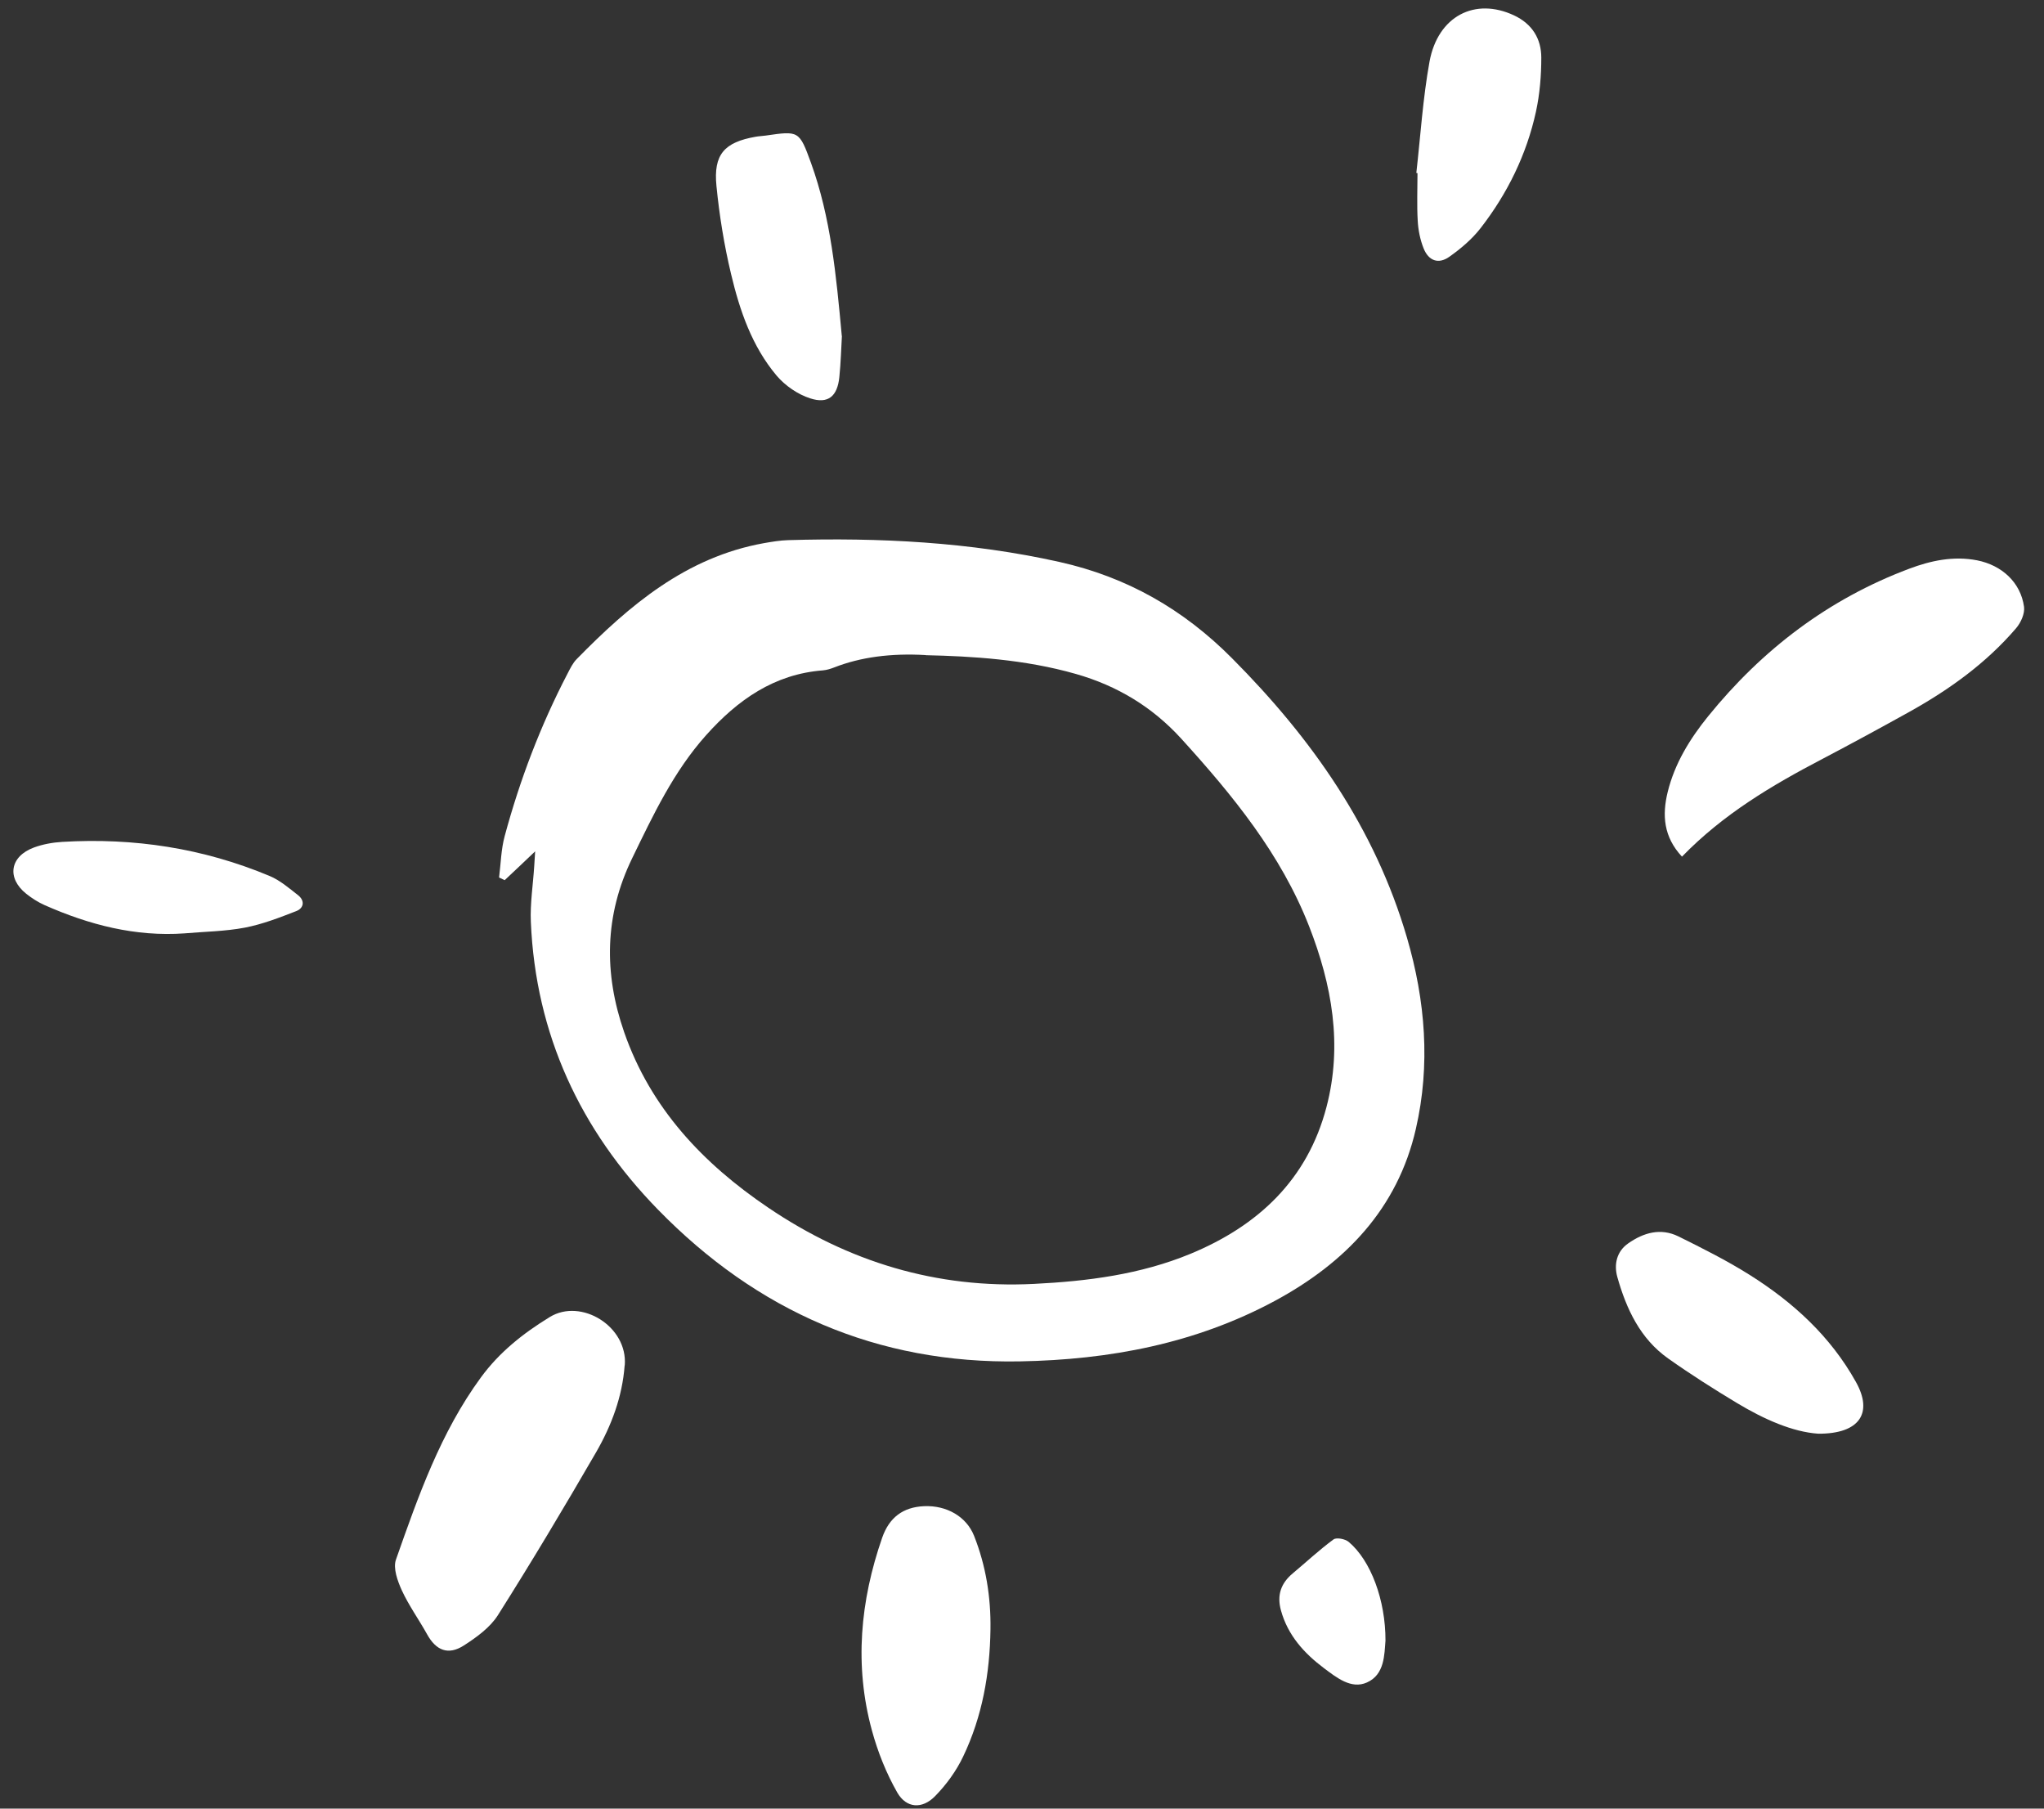<svg width="260" height="230" viewBox="0 0 260 230" fill="none" xmlns="http://www.w3.org/2000/svg">
<rect x="0" y="0" width="260" height="230" fill="#333333" stroke="none"/>
<path d="M68.09 108.249C66.694 109.584 65.445 110.757 64.198 111.929C63.96 111.81 63.722 111.706 63.484 111.588C63.707 109.822 63.737 108.011 64.198 106.32C66.129 99.168 68.759 92.253 72.191 85.664C72.532 85.011 72.859 84.314 73.364 83.809C80.08 76.954 87.285 70.855 97.151 69.075C98.176 68.897 99.216 68.719 100.241 68.689C111.859 68.347 123.388 68.926 134.769 71.464C143.327 73.378 150.503 77.459 156.713 83.706C166.86 93.9 174.898 105.311 178.969 119.244C181.316 127.257 181.97 135.433 180.098 143.565C177.78 153.7 171.124 160.6 162.151 165.437C152.048 170.868 141.128 172.916 129.762 173.124C111.547 173.465 96.274 166.713 83.705 153.833C73.81 143.698 68.135 131.531 67.525 117.241C67.421 114.882 67.808 112.493 67.956 110.118C68.001 109.54 68.031 108.976 68.075 108.234L68.09 108.249ZM117.743 83.305C113.315 83.048 109.438 83.572 106.11 84.878C105.649 85.056 105.174 85.204 104.683 85.249C98.473 85.724 93.823 89.018 89.826 93.484C85.681 98.114 83.081 103.649 80.407 109.154C76.885 116.395 76.796 123.785 79.396 131.264C82.754 140.924 89.425 147.972 97.73 153.581C107.907 160.466 119.11 163.894 131.53 163.271C138.379 162.929 145.08 162.069 151.439 159.442C160.041 155.881 166.311 150.02 168.732 140.775C170.798 132.881 169.431 125.254 166.519 117.79C162.923 108.605 156.817 101.156 150.28 93.959C146.58 89.893 142.108 87.207 136.864 85.709C130.327 83.839 123.596 83.453 117.758 83.32L117.743 83.305Z" fill="white"/>
<path d="M213.943 108.931C211.596 106.408 211.418 103.648 212.131 100.725C213.022 97.09 214.954 93.959 217.271 91.095C224.15 82.607 232.574 76.182 242.855 72.324C245.619 71.285 248.486 70.677 251.487 71.255C254.637 71.879 257.029 74.06 257.46 77.161C257.579 78.022 257.059 79.179 256.45 79.891C252.661 84.313 247.996 87.667 242.944 90.486C239.26 92.534 235.546 94.552 231.816 96.511C225.398 99.864 219.203 103.53 213.958 108.931H213.943Z" fill="white"/>
<path d="M79.456 173.643C79.159 177.634 77.777 181.3 75.816 184.698C71.775 191.672 67.644 198.587 63.336 205.398C62.34 206.971 60.617 208.217 58.998 209.256C57.007 210.532 55.462 209.894 54.318 207.816C53.278 205.947 52.015 204.196 51.123 202.267C50.574 201.065 49.979 199.432 50.366 198.334C53.203 190.262 56.041 182.175 61.167 175.171C63.514 171.966 66.515 169.577 69.933 167.485C73.929 165.036 79.872 168.687 79.471 173.628L79.456 173.643Z" fill="white"/>
<path d="M125.989 207.193C125.914 212.817 124.949 218.292 122.512 223.382C121.636 225.222 120.373 226.958 118.946 228.412C117.312 230.089 115.292 229.97 114.133 227.952C112.736 225.504 111.652 222.788 110.909 220.058C108.65 211.778 109.423 203.587 112.216 195.545C113.108 192.992 114.846 191.657 117.55 191.538C120.402 191.419 122.928 192.844 123.909 195.322C125.409 199.121 126.048 203.097 125.989 207.178V207.193Z" fill="white"/>
<path d="M231.296 182.323C228.027 182.101 224.402 180.498 220.97 178.436C217.984 176.64 215.042 174.771 212.189 172.752C208.624 170.23 206.87 166.446 205.726 162.395C205.281 160.792 205.637 159.145 207.108 158.121C209.054 156.756 211.238 156.118 213.497 157.231C216.557 158.745 219.633 160.288 222.515 162.098C228.072 165.585 232.841 169.933 236.08 175.75C238.264 179.652 236.6 182.353 231.266 182.323H231.296Z" fill="white"/>
<path d="M107.091 42.735C107.001 44.204 106.957 46.104 106.764 47.973C106.511 50.392 105.352 51.401 103.064 50.659C101.475 50.155 99.87 49.042 98.785 47.766C95.65 44.041 94.091 39.486 92.991 34.841C92.115 31.176 91.505 27.407 91.134 23.653C90.733 19.631 92.144 18.088 96.111 17.391C96.527 17.317 96.958 17.302 97.389 17.242C101.593 16.634 101.668 16.604 103.153 20.7C105.679 27.659 106.363 34.975 107.076 42.706L107.091 42.735Z" fill="white"/>
<path d="M180.158 22.006C180.693 17.273 180.99 12.509 181.837 7.835C182.907 2.033 187.631 -0.371 192.594 1.959C194.896 3.042 196.055 4.927 196.055 7.331C196.055 9.631 195.862 11.975 195.372 14.216C194.183 19.647 191.762 24.588 188.359 28.98C187.26 30.405 185.819 31.622 184.348 32.66C182.981 33.625 181.733 33.18 181.094 31.607C180.648 30.494 180.396 29.262 180.336 28.06C180.218 26.057 180.307 24.024 180.307 22.021C180.262 22.021 180.203 22.006 180.158 21.991V22.006Z" fill="white"/>
<path d="M23.489 118.695C17.219 119.14 11.351 117.612 5.675 115.104C4.843 114.733 4.056 114.229 3.343 113.665C0.817 111.647 1.263 108.902 4.323 107.774C5.452 107.358 6.7 107.136 7.904 107.062C17.026 106.513 25.851 107.863 34.29 111.394C35.612 111.943 36.756 112.938 37.9 113.828C38.807 114.525 38.658 115.49 37.692 115.861C35.553 116.692 33.384 117.538 31.14 117.968C28.63 118.443 26.03 118.473 23.459 118.695H23.489Z" fill="white"/>
<path d="M176.235 208.632C176.087 210.398 176.146 212.95 173.873 213.959C171.882 214.85 170.01 213.336 168.406 212.134C165.88 210.235 163.815 207.964 162.938 204.789C162.403 202.845 162.938 201.332 164.454 200.07C166.177 198.631 167.826 197.088 169.624 195.767C170.01 195.485 171.11 195.708 171.555 196.079C174.378 198.453 176.25 203.498 176.235 208.632Z" fill="white"/>
</svg>
